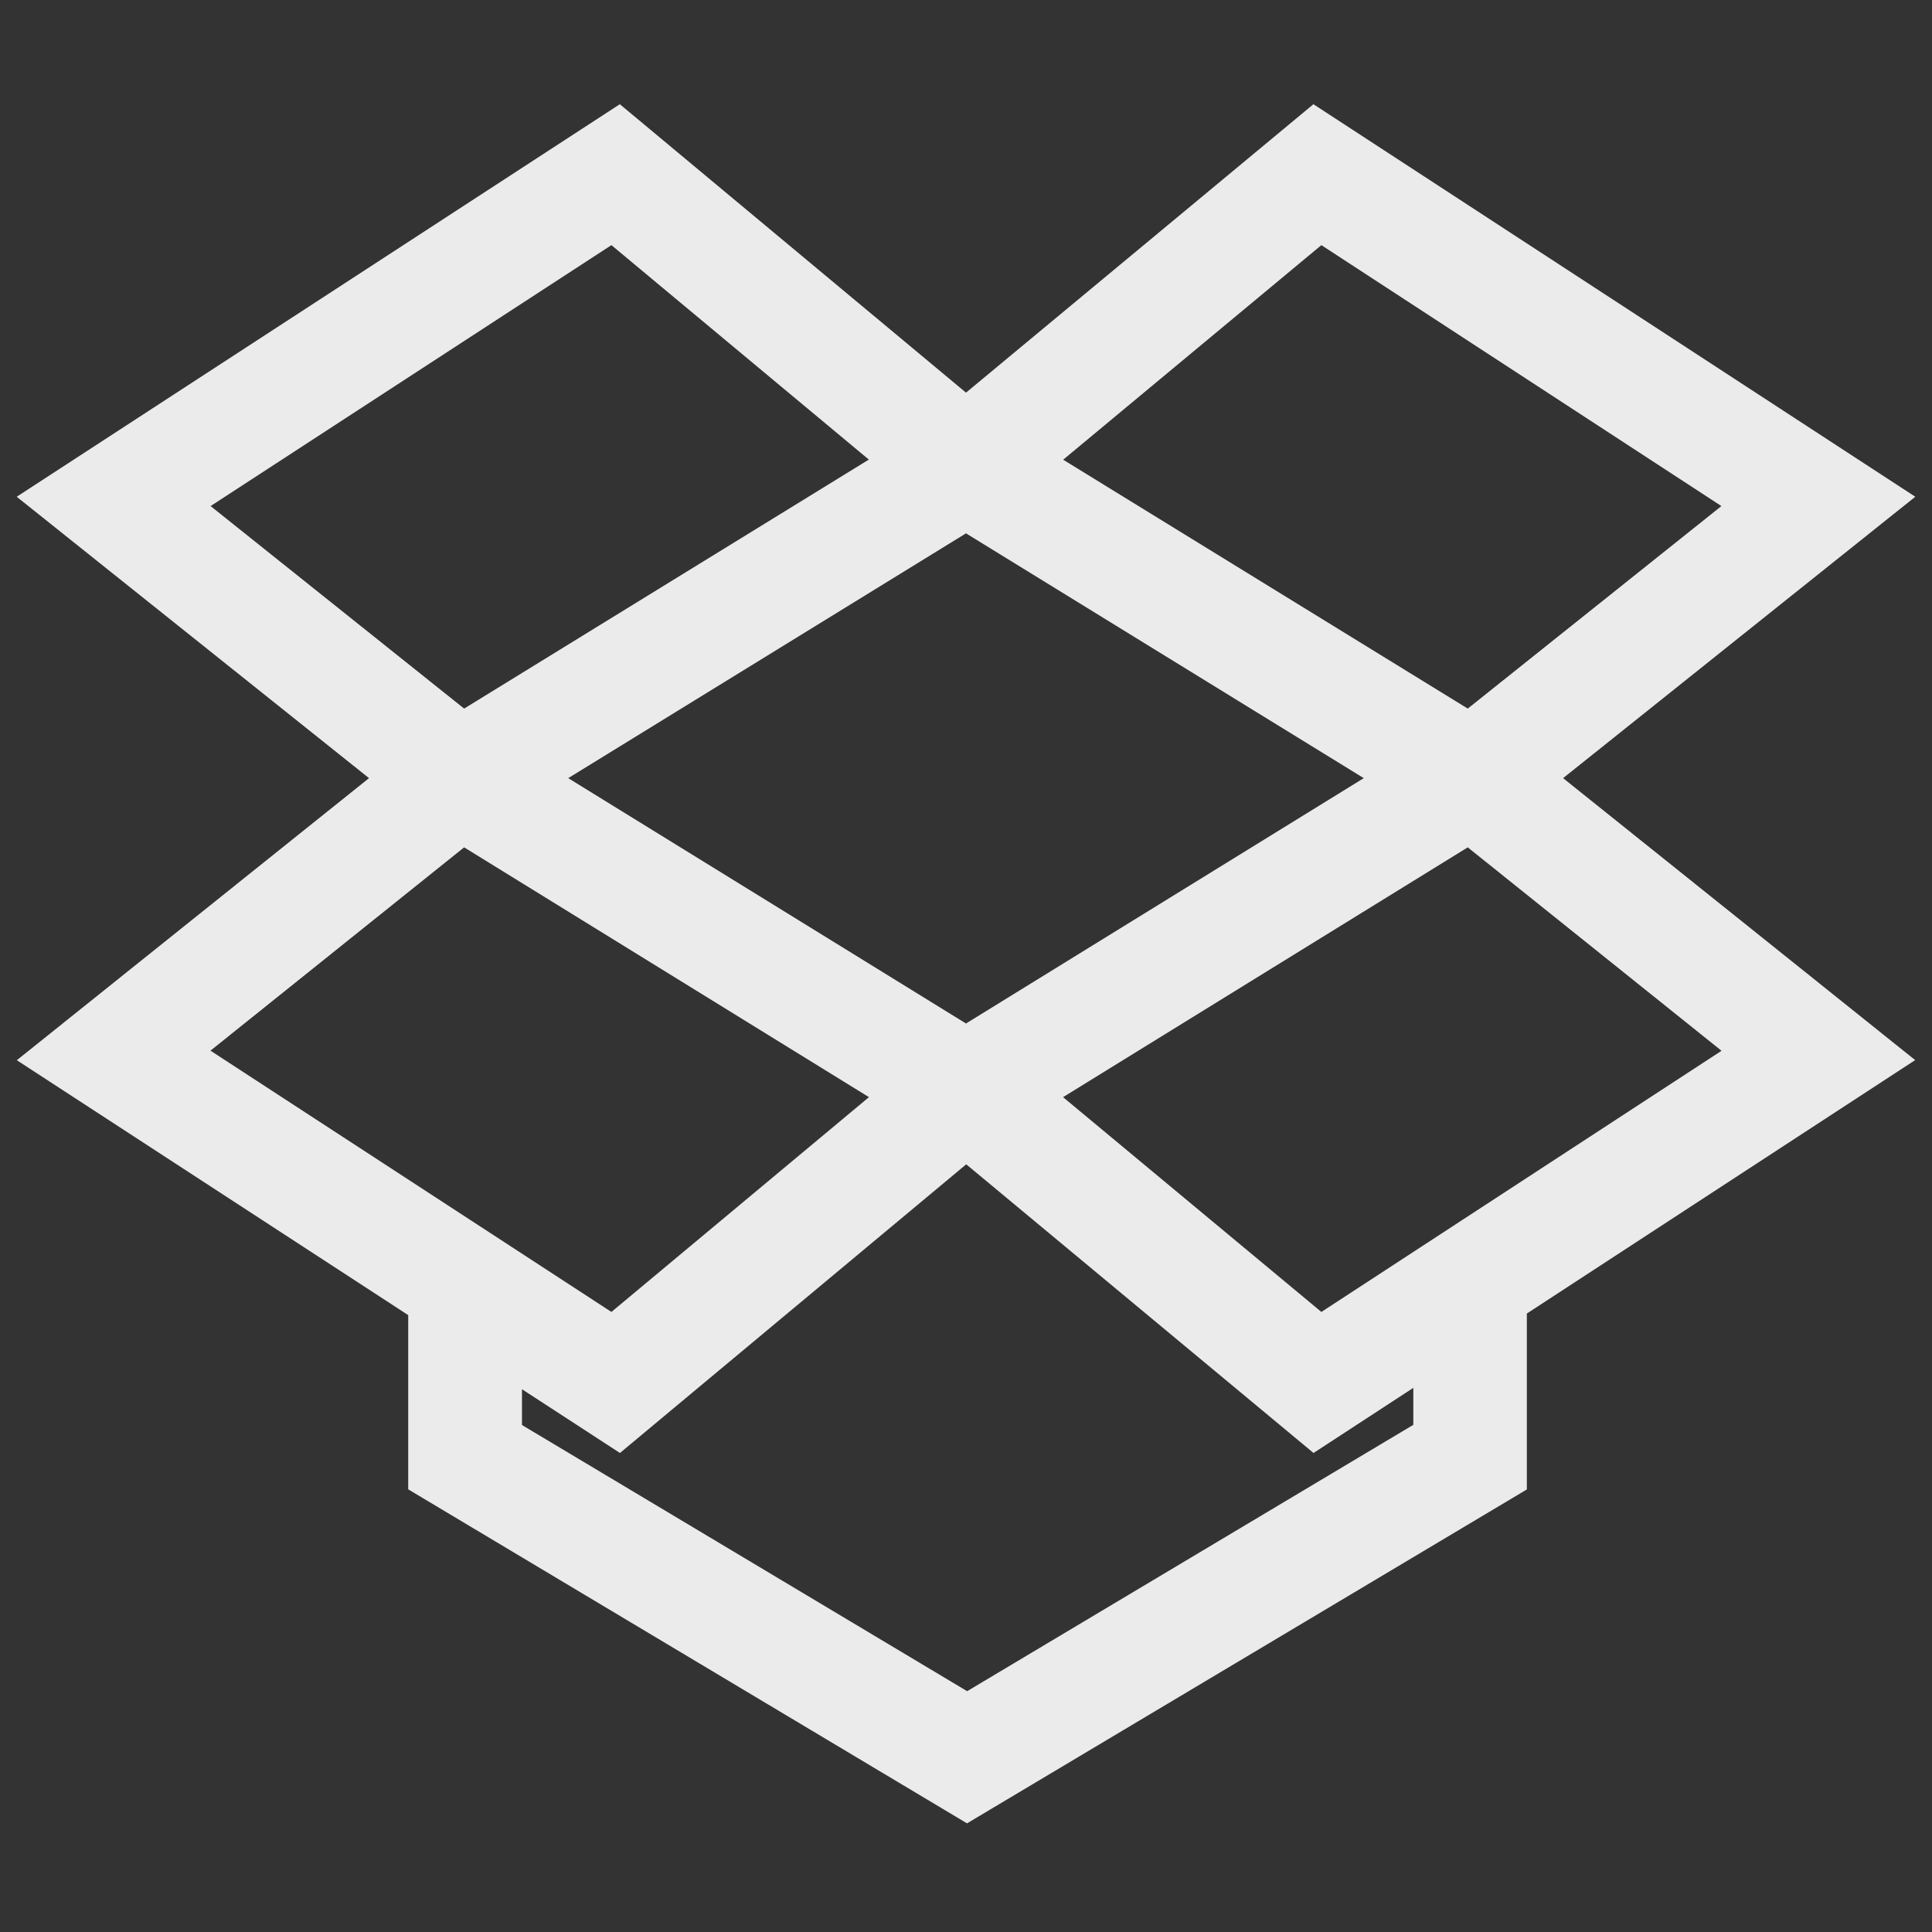 <svg stroke="currentColor" fill="#EBEBEB" stroke-width="0" version="1.1" viewBox="0 0 17 17" height="1em" width="1em" xmlns="http://www.w3.org/2000/svg">
    <rect x="0" y="0" width="17" height="17" fill="#333333" stroke="none"/>
    <g></g>
    <path d="M16.853 4.371l-5.296-3.454-3.057 2.538-3.046-2.538-5.307 3.454 3.1 2.476-3.099 2.482 3.444 2.243v1.533l4.917 2.939 4.926-2.938v-1.548l3.417-2.23-3.098-2.481 3.099-2.476zM11.627 2.157l3.52 2.296-2.232 1.782-3.56-2.19 2.272-1.888zM12 6.847l-3.5 2.159-3.5-2.159 3.5-2.154 3.5 2.154zM1.853 4.453l3.527-2.296 2.265 1.887-3.561 2.191-2.231-1.782zM1.852 9.245l2.232-1.789 3.562 2.198-2.266 1.89-3.528-2.299zM12.435 12.538l-3.925 2.343-3.917-2.342v-0.315l0.862 0.561 3.047-2.54 3.056 2.54 0.878-0.573v0.326zM15.148 9.246l-3.521 2.298-2.273-1.89 3.561-2.198 2.233 1.79z"></path>
</svg>